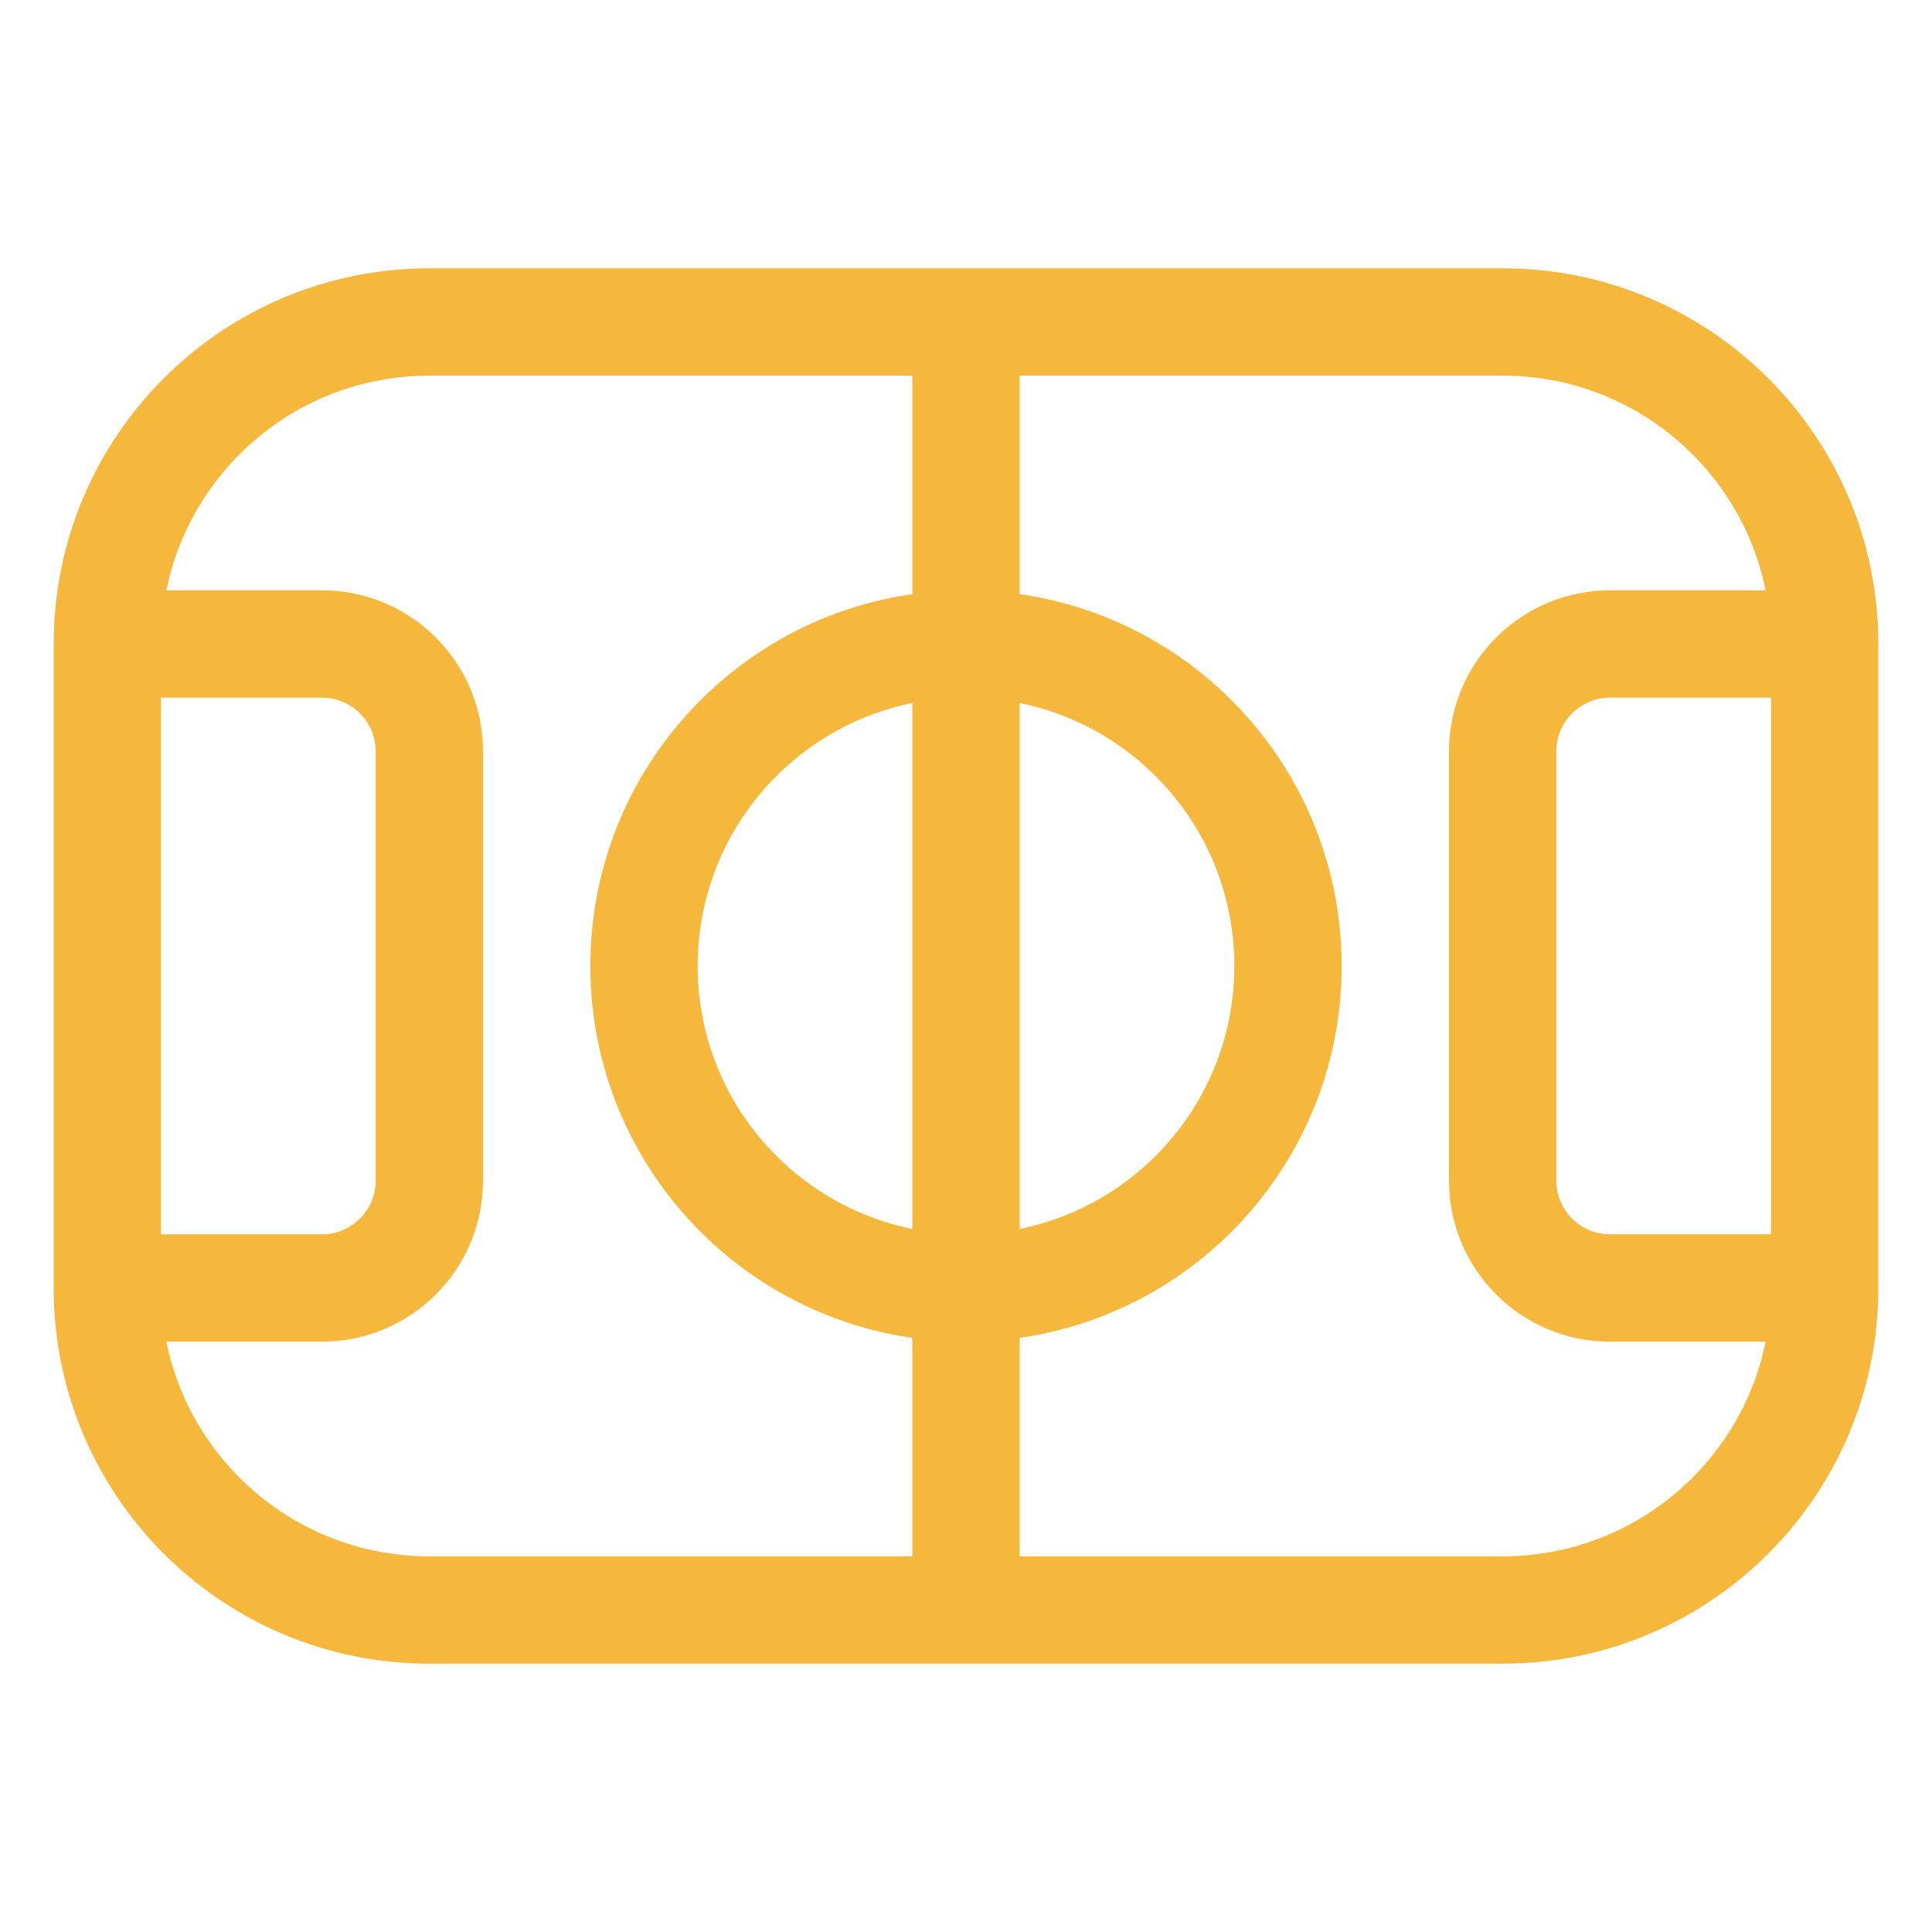 <svg width="18" height="18" viewBox="0 0 18 18" fill="none"><path d="M1 12V6M1 12C1 13.657 2.343 15 4 15H14C15.657 15 17 13.657 17 12M1 12H3C3.552 12 4 11.552 4 11V7C4 6.448 3.552 6 3 6H1M17 12V6M17 12H15C14.448 12 14 11.552 14 11V7C14 6.448 14.448 6 15 6H17M17 6C17 4.343 15.657 3 14 3H4C2.343 3 1 4.343 1 6M9 3V15M12 9C12 10.657 10.657 12 9 12C7.343 12 6 10.657 6 9C6 7.343 7.343 6 9 6C10.657 6 12 7.343 12 9Z" stroke="#F6B73D"></path></svg>